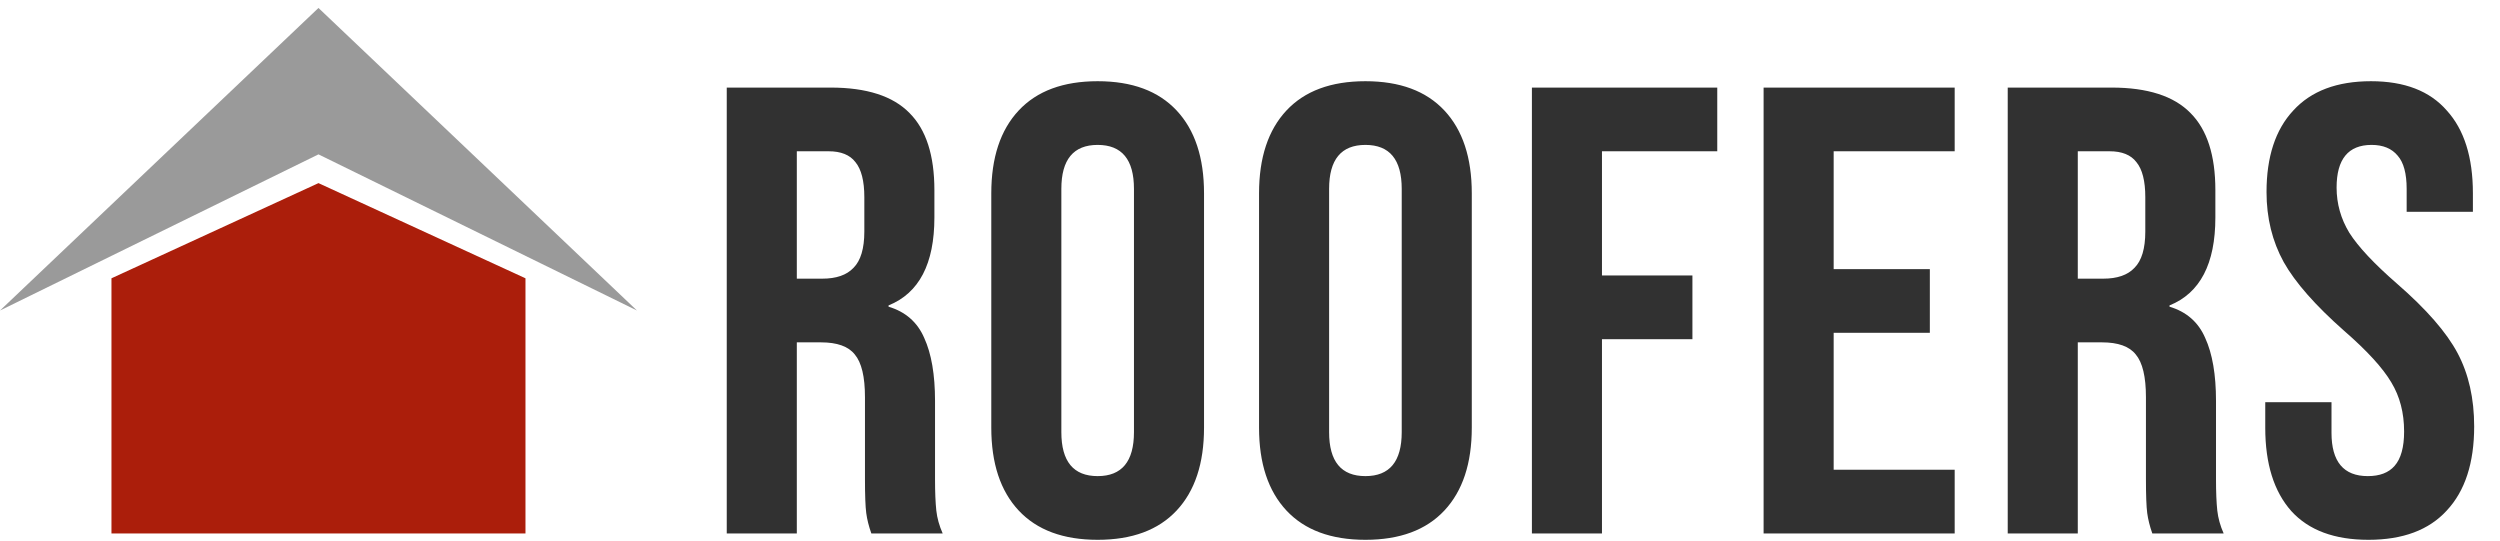 <svg width="157" height="34" viewBox="0 0 157 34" fill="none" xmlns="http://www.w3.org/2000/svg">
<path d="M45.64 5.5H52.16C54.427 5.5 56.08 6.033 57.12 7.1C58.16 8.14 58.68 9.753 58.68 11.94V13.66C58.68 16.567 57.72 18.407 55.8 19.18V19.26C56.867 19.58 57.613 20.233 58.04 21.22C58.493 22.207 58.72 23.527 58.72 25.18V30.1C58.72 30.9 58.747 31.553 58.8 32.06C58.853 32.54 58.987 33.02 59.2 33.5H54.72C54.56 33.047 54.453 32.62 54.4 32.22C54.347 31.82 54.32 31.1 54.32 30.06V24.94C54.32 23.66 54.107 22.767 53.68 22.26C53.28 21.753 52.573 21.5 51.56 21.5H50.04V33.5H45.64V5.5ZM51.64 17.5C52.52 17.5 53.173 17.273 53.6 16.82C54.053 16.367 54.28 15.607 54.28 14.54V12.38C54.28 11.367 54.093 10.633 53.72 10.18C53.373 9.727 52.813 9.5 52.04 9.5H50.04V17.5H51.64ZM68.933 33.9C66.773 33.9 65.12 33.287 63.973 32.06C62.826 30.833 62.253 29.1 62.253 26.86V12.14C62.253 9.9 62.826 8.167 63.973 6.94C65.12 5.713 66.773 5.1 68.933 5.1C71.093 5.1 72.746 5.713 73.893 6.94C75.04 8.167 75.613 9.9 75.613 12.14V26.86C75.613 29.1 75.04 30.833 73.893 32.06C72.746 33.287 71.093 33.9 68.933 33.9ZM68.933 29.9C70.453 29.9 71.213 28.98 71.213 27.14V11.86C71.213 10.02 70.453 9.1 68.933 9.1C67.413 9.1 66.653 10.02 66.653 11.86V27.14C66.653 28.98 67.413 29.9 68.933 29.9ZM85.748 33.9C83.588 33.9 81.935 33.287 80.788 32.06C79.642 30.833 79.068 29.1 79.068 26.86V12.14C79.068 9.9 79.642 8.167 80.788 6.94C81.935 5.713 83.588 5.1 85.748 5.1C87.908 5.1 89.562 5.713 90.708 6.94C91.855 8.167 92.428 9.9 92.428 12.14V26.86C92.428 29.1 91.855 30.833 90.708 32.06C89.562 33.287 87.908 33.9 85.748 33.9ZM85.748 29.9C87.268 29.9 88.028 28.98 88.028 27.14V11.86C88.028 10.02 87.268 9.1 85.748 9.1C84.228 9.1 83.468 10.02 83.468 11.86V27.14C83.468 28.98 84.228 29.9 85.748 29.9ZM96.204 5.5H107.844V9.5H100.604V17.3H106.284V21.3H100.604V33.5H96.204V5.5ZM110.754 5.5H122.754V9.5H115.154V16.9H121.194V20.9H115.154V29.5H122.754V33.5H110.754V5.5ZM126.085 5.5H132.605C134.872 5.5 136.525 6.033 137.565 7.1C138.605 8.14 139.125 9.753 139.125 11.94V13.66C139.125 16.567 138.165 18.407 136.245 19.18V19.26C137.312 19.58 138.059 20.233 138.485 21.22C138.939 22.207 139.165 23.527 139.165 25.18V30.1C139.165 30.9 139.192 31.553 139.245 32.06C139.299 32.54 139.432 33.02 139.645 33.5H135.165C135.005 33.047 134.899 32.62 134.845 32.22C134.792 31.82 134.765 31.1 134.765 30.06V24.94C134.765 23.66 134.552 22.767 134.125 22.26C133.725 21.753 133.019 21.5 132.005 21.5H130.485V33.5H126.085V5.5ZM132.085 17.5C132.965 17.5 133.619 17.273 134.045 16.82C134.499 16.367 134.725 15.607 134.725 14.54V12.38C134.725 11.367 134.539 10.633 134.165 10.18C133.819 9.727 133.259 9.5 132.485 9.5H130.485V17.5H132.085ZM148.738 33.9C146.605 33.9 144.991 33.3 143.898 32.1C142.805 30.873 142.258 29.127 142.258 26.86V25.26H146.418V27.18C146.418 28.993 147.178 29.9 148.698 29.9C149.445 29.9 150.005 29.687 150.378 29.26C150.778 28.807 150.978 28.087 150.978 27.1C150.978 25.927 150.711 24.9 150.178 24.02C149.645 23.113 148.658 22.033 147.218 20.78C145.405 19.18 144.138 17.74 143.418 16.46C142.698 15.153 142.338 13.687 142.338 12.06C142.338 9.847 142.898 8.14 144.018 6.94C145.138 5.713 146.765 5.1 148.898 5.1C151.005 5.1 152.591 5.713 153.658 6.94C154.751 8.14 155.298 9.873 155.298 12.14V13.3H151.138V11.86C151.138 10.9 150.951 10.207 150.578 9.78C150.205 9.327 149.658 9.1 148.938 9.1C147.471 9.1 146.738 9.993 146.738 11.78C146.738 12.793 147.005 13.74 147.538 14.62C148.098 15.5 149.098 16.567 150.538 17.82C152.378 19.42 153.645 20.873 154.338 22.18C155.031 23.487 155.378 25.02 155.378 26.78C155.378 29.073 154.805 30.833 153.658 32.06C152.538 33.287 150.898 33.9 148.738 33.9Z" fill="#313131"/>
<path d="M7 17.477L20 11.5L33 17.477V33.5H7V17.477Z" fill="#AB1E0B"/>
<path d="M20 0.5L40 19.5L20 9.694L0 19.5L20 0.5Z" fill="#9A9A9A"/>
</svg>
